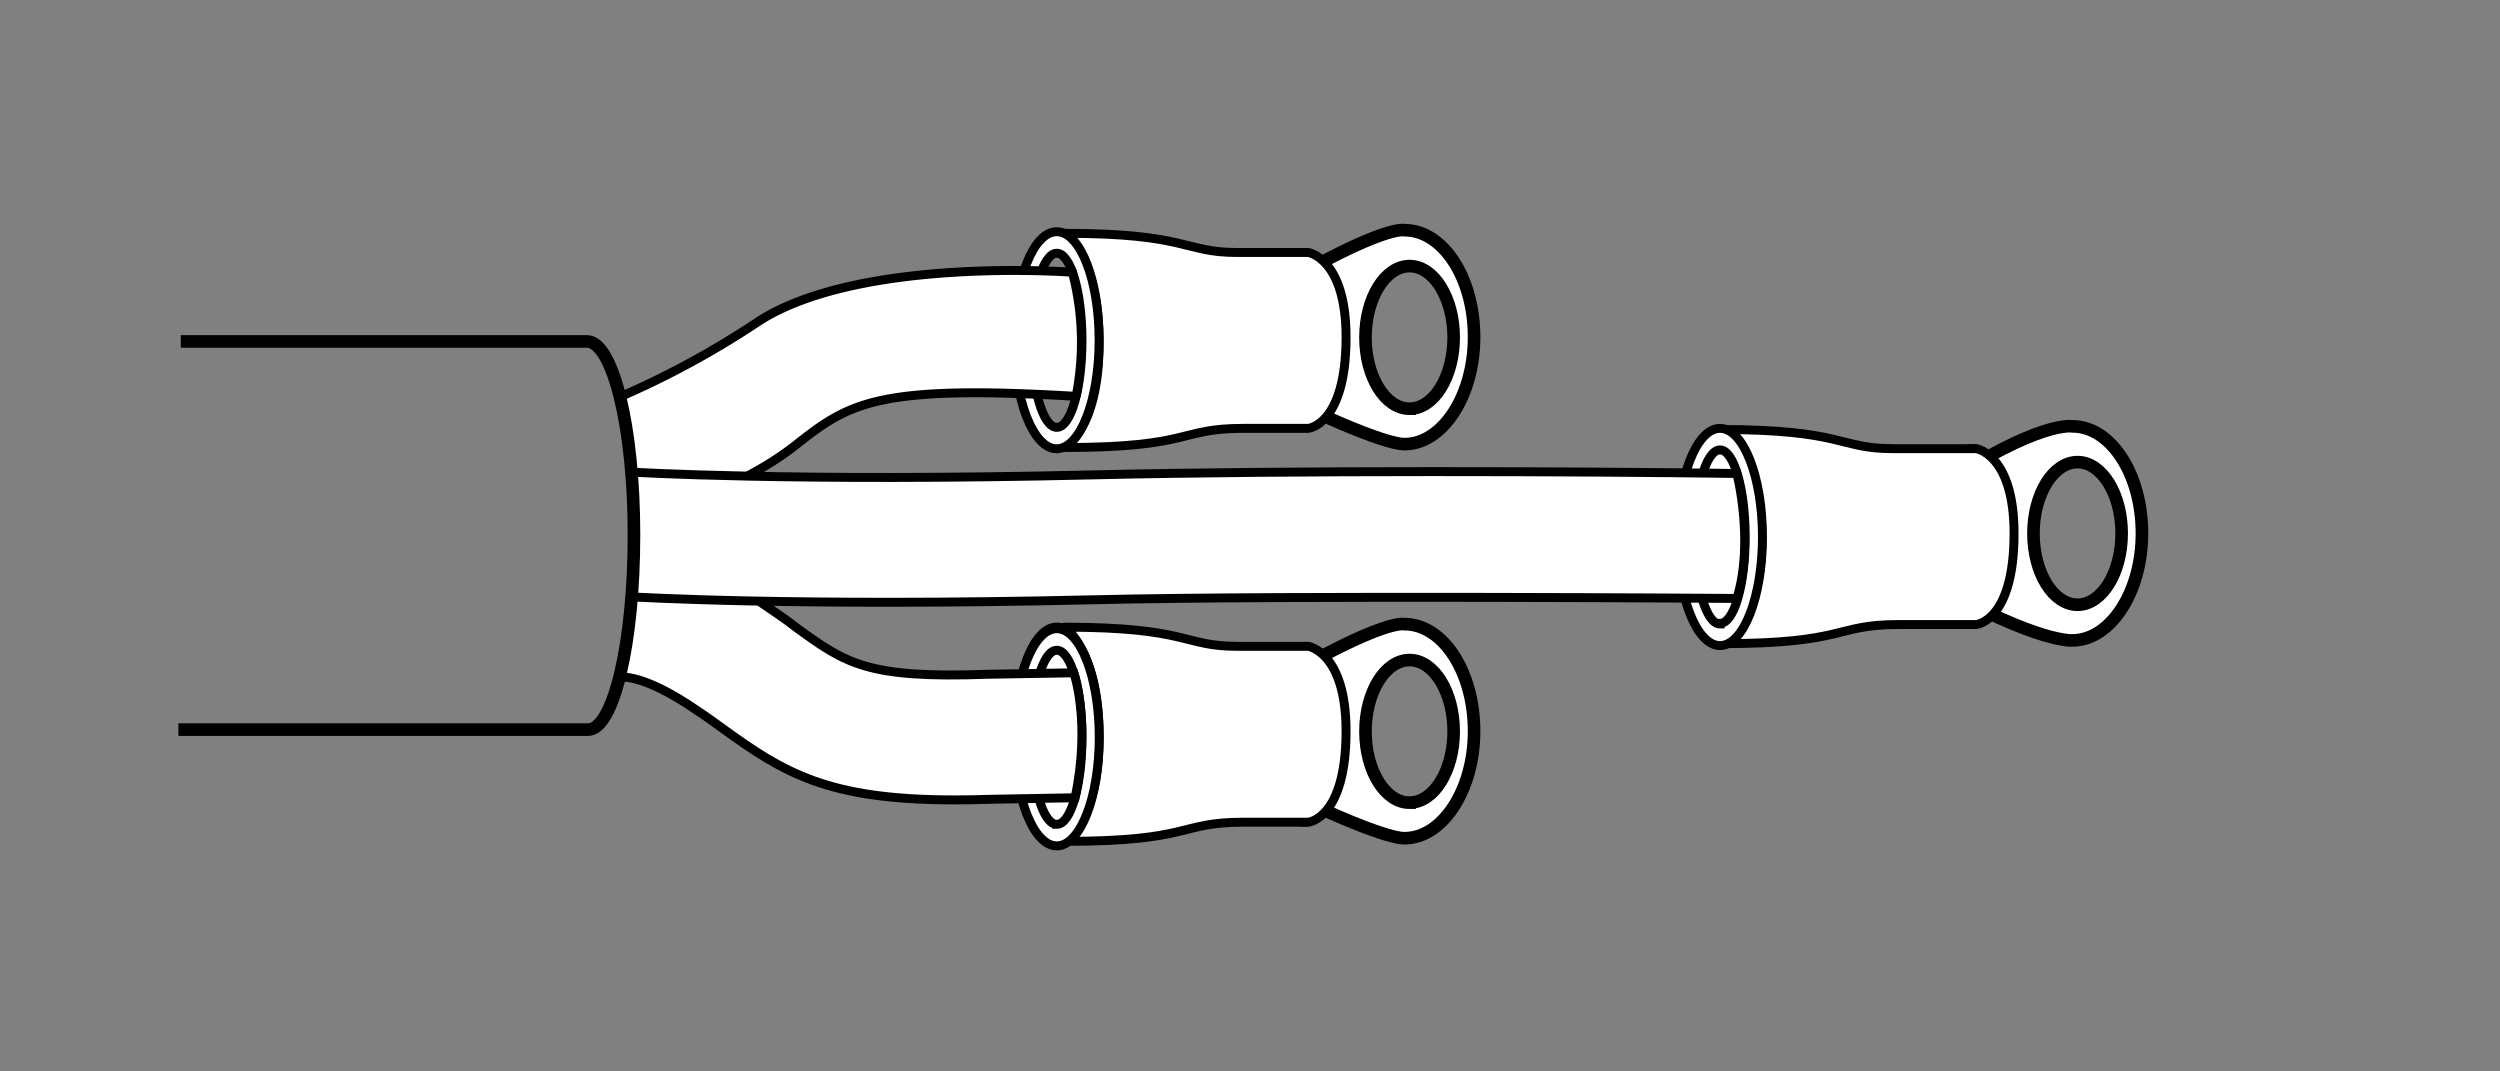 <svg xmlns="http://www.w3.org/2000/svg" viewBox="0 0 198.43 85.04"><rect x="0" y="0" width="198.43" height="85.04" fill="#808080" stroke="none"/><defs><style>.cls-1,.cls-2,.cls-5,.cls-6{fill:#fff;}.cls-1,.cls-2,.cls-3,.cls-5,.cls-6,.cls-7{stroke:#000;}.cls-1,.cls-2,.cls-5{stroke-linecap:round;}.cls-1,.cls-2,.cls-3,.cls-4,.cls-6,.cls-7{stroke-miterlimit:10;}.cls-1,.cls-3,.cls-5,.cls-6{stroke-width:0.71px;}.cls-3,.cls-4,.cls-7{fill:none;}.cls-3,.cls-4{stroke-linecap:square;}.cls-4{stroke:#fff;stroke-width:1.42px;}.cls-5{stroke-linejoin:round;}</style></defs><title>strip cables</title><ellipse class="cls-1" cx="136.52" cy="42.52" rx="3.3" ry="8.44"/><ellipse class="cls-1" cx="83.88" cy="58.24" rx="3.31" ry="8.47"/><path class="cls-2" d="M111.48,18.27s-1.62-.51-10.62,4.83V31c9,4.49,10.62,4.25,10.62,4.25,3,0,5.52-3.8,5.52-8.5S114.53,18.27,111.48,18.27Zm0.4,14.17c-1.94,0-3.5-2.54-3.5-5.66s1.57-5.66,3.5-5.66,3.5,2.54,3.5,5.66S113.81,32.44,111.88,32.44Z"/><g id="_Group_" data-name="&lt;Group&gt;"><line class="cls-3" x1="92.92" y1="28.99" x2="103.12" y2="28.99"/><line class="cls-4" x1="92.92" y1="28.99" x2="103.12" y2="28.99"/><line class="cls-3" x1="92.92" y1="27.01" x2="103.12" y2="27.01"/><line class="cls-4" x1="92.92" y1="27.01" x2="103.12" y2="27.01"/><line class="cls-3" x1="92.92" y1="25.03" x2="103.12" y2="25.03"/><line class="cls-4" x1="92.92" y1="25.03" x2="103.12" y2="25.03"/></g><path class="cls-5" d="M84.5,35.52c10.19,0,9-1.52,14.17-1.52h5.17s3-.26,3-7.23c0-6.28-3-6.73-3-6.73H98.18c-4.26,0-3.85-1.52-13.68-1.52,0,0,2.74,1.78,2.74,8.69S84.5,35.52,84.5,35.52Z"/><path class="cls-1" d="M83.88,18.39C82,18.39,80.5,22.25,80.5,27s1.51,8.62,3.37,8.62,3.37-3.86,3.37-8.62S85.74,18.39,83.88,18.39Zm0,15.53c-1.11,0-2-3.09-2-6.91s0.9-6.91,2-6.91,2,3.09,2,6.91S85,33.92,83.88,33.92Z"/><path class="cls-6" d="M50.12,40.84c0.85,0.07,7.8-1.38,13.11-5.57,4.2-3.32,6.48-4.75,22.18-3.81a21.92,21.92,0,0,0-.29-9.85s-16.77-1.28-24.84,3.85A69.65,69.65,0,0,1,49,31.59"/><ellipse class="cls-1" cx="103.55" cy="58.28" rx="2.73" ry="6.98"/><path class="cls-2" d="M111.48,49.54s-1.62-.51-10.62,4.83v7.91c9,4.49,10.62,4.25,10.62,4.25,3,0,5.52-3.8,5.52-8.5S114.53,49.54,111.48,49.54Zm0.4,14.17c-1.94,0-3.5-2.54-3.5-5.66s1.57-5.66,3.5-5.66,3.5,2.54,3.5,5.66S113.81,63.7,111.88,63.7Z"/><g id="_Group_2" data-name="&lt;Group&gt;"><line class="cls-3" x1="92.92" y1="60.51" x2="103.12" y2="60.51"/><line class="cls-4" x1="92.92" y1="60.51" x2="103.12" y2="60.51"/><line class="cls-3" x1="92.92" y1="58.52" x2="103.12" y2="58.52"/><line class="cls-4" x1="92.92" y1="58.52" x2="103.12" y2="58.52"/><line class="cls-3" x1="92.92" y1="56.55" x2="103.12" y2="56.55"/><line class="cls-4" x1="92.92" y1="56.55" x2="103.12" y2="56.55"/></g><path class="cls-5" d="M84.5,66.78c10.19,0,9-1.52,14.17-1.52h5.17s3-.26,3-7.23c0-6.28-3-6.73-3-6.73H98.18c-4.26,0-3.85-1.52-13.68-1.52,0,0,2.74,1.78,2.74,8.69S84.5,66.78,84.5,66.78Z"/><path class="cls-1" d="M83.88,49.9c-1.86,0-3.37,3.86-3.37,8.62s1.51,8.62,3.37,8.62,3.37-3.86,3.37-8.62S85.74,49.9,83.88,49.9Zm0,15.53c-1.11,0-2-3.09-2-6.91s0.9-6.91,2-6.91,2,3.09,2,6.91S85,65.43,83.88,65.43Z"/><path class="cls-6" d="M50.31,43.84c0.85-.07,3.43-0.64,10.67,4.38,0.77,0.54,1.48,1,2.14,1.53,4,2.91,5.66,4.11,15.21,3.77l6.9-.12s1.38,3.86.1,9.92l-6.65.12q-1.55.05-2.93,0.05c-10.06,0-13.53-2.14-18.46-5.72-0.61-.44-1.25-0.91-2-1.4-4.36-3-6.09-2.61-6.15-2.61"/><ellipse class="cls-1" cx="156.56" cy="42.58" rx="2.73" ry="6.98"/><path class="cls-2" d="M164.49,33.84s-2.63-.51-10.63,4.83v7.91c8,4.49,10.63,4.25,10.63,4.25,3,0,5.52-3.8,5.52-8.5S167.54,33.84,164.49,33.84ZM164.9,48c-1.94,0-3.5-2.54-3.5-5.66s1.57-5.66,3.5-5.66,3.5,2.54,3.5,5.66S166.83,48,164.9,48Z"/><g id="_Group_3" data-name="&lt;Group&gt;"><line class="cls-3" x1="144.93" y1="44.56" x2="156.13" y2="44.56"/><line class="cls-4" x1="144.93" y1="44.56" x2="156.13" y2="44.56"/><line class="cls-3" x1="144.93" y1="42.57" x2="156.13" y2="42.57"/><line class="cls-4" x1="144.93" y1="42.57" x2="156.13" y2="42.57"/><line class="cls-3" x1="144.93" y1="40.6" x2="156.13" y2="40.6"/><line class="cls-4" x1="144.93" y1="40.6" x2="156.13" y2="40.6"/></g><path class="cls-5" d="M136.52,51.09c10.19,0,9-1.52,14.17-1.52h6.17s3-.26,3-7.23c0-6.28-3-6.73-3-6.73H150.2c-4.26,0-3.85-1.52-13.68-1.52,0,0,3.33,1.78,3.33,8.69S136.52,51.09,136.52,51.09Z"/><path class="cls-1" d="M136.52,34c-1.86,0-3.37,3.86-3.37,8.62s1.51,8.62,3.37,8.62,3.37-3.86,3.37-8.62S138.38,34,136.52,34Zm0,15.53c-1.11,0-2-3.09-2-6.91s0.9-6.91,2-6.91,2,3.09,2,6.91S137.63,49.48,136.52,49.48Z"/><path class="cls-6" d="M50.12,37.47s12.66,0.79,36.74.22c15.51-.37,38.88-0.28,51-0.11,0,0,1.4,5.42,0,9.92,0,0-35.48-.26-50.83.1-24.2.57-36.77-.23-37-0.23"/><path class="cls-7" d="M14.16,57.91l32.52,0c2,0,3.64-6.81,3.64-15.45s-1.7-15.36-3.73-15.36H14.35"/></svg>

